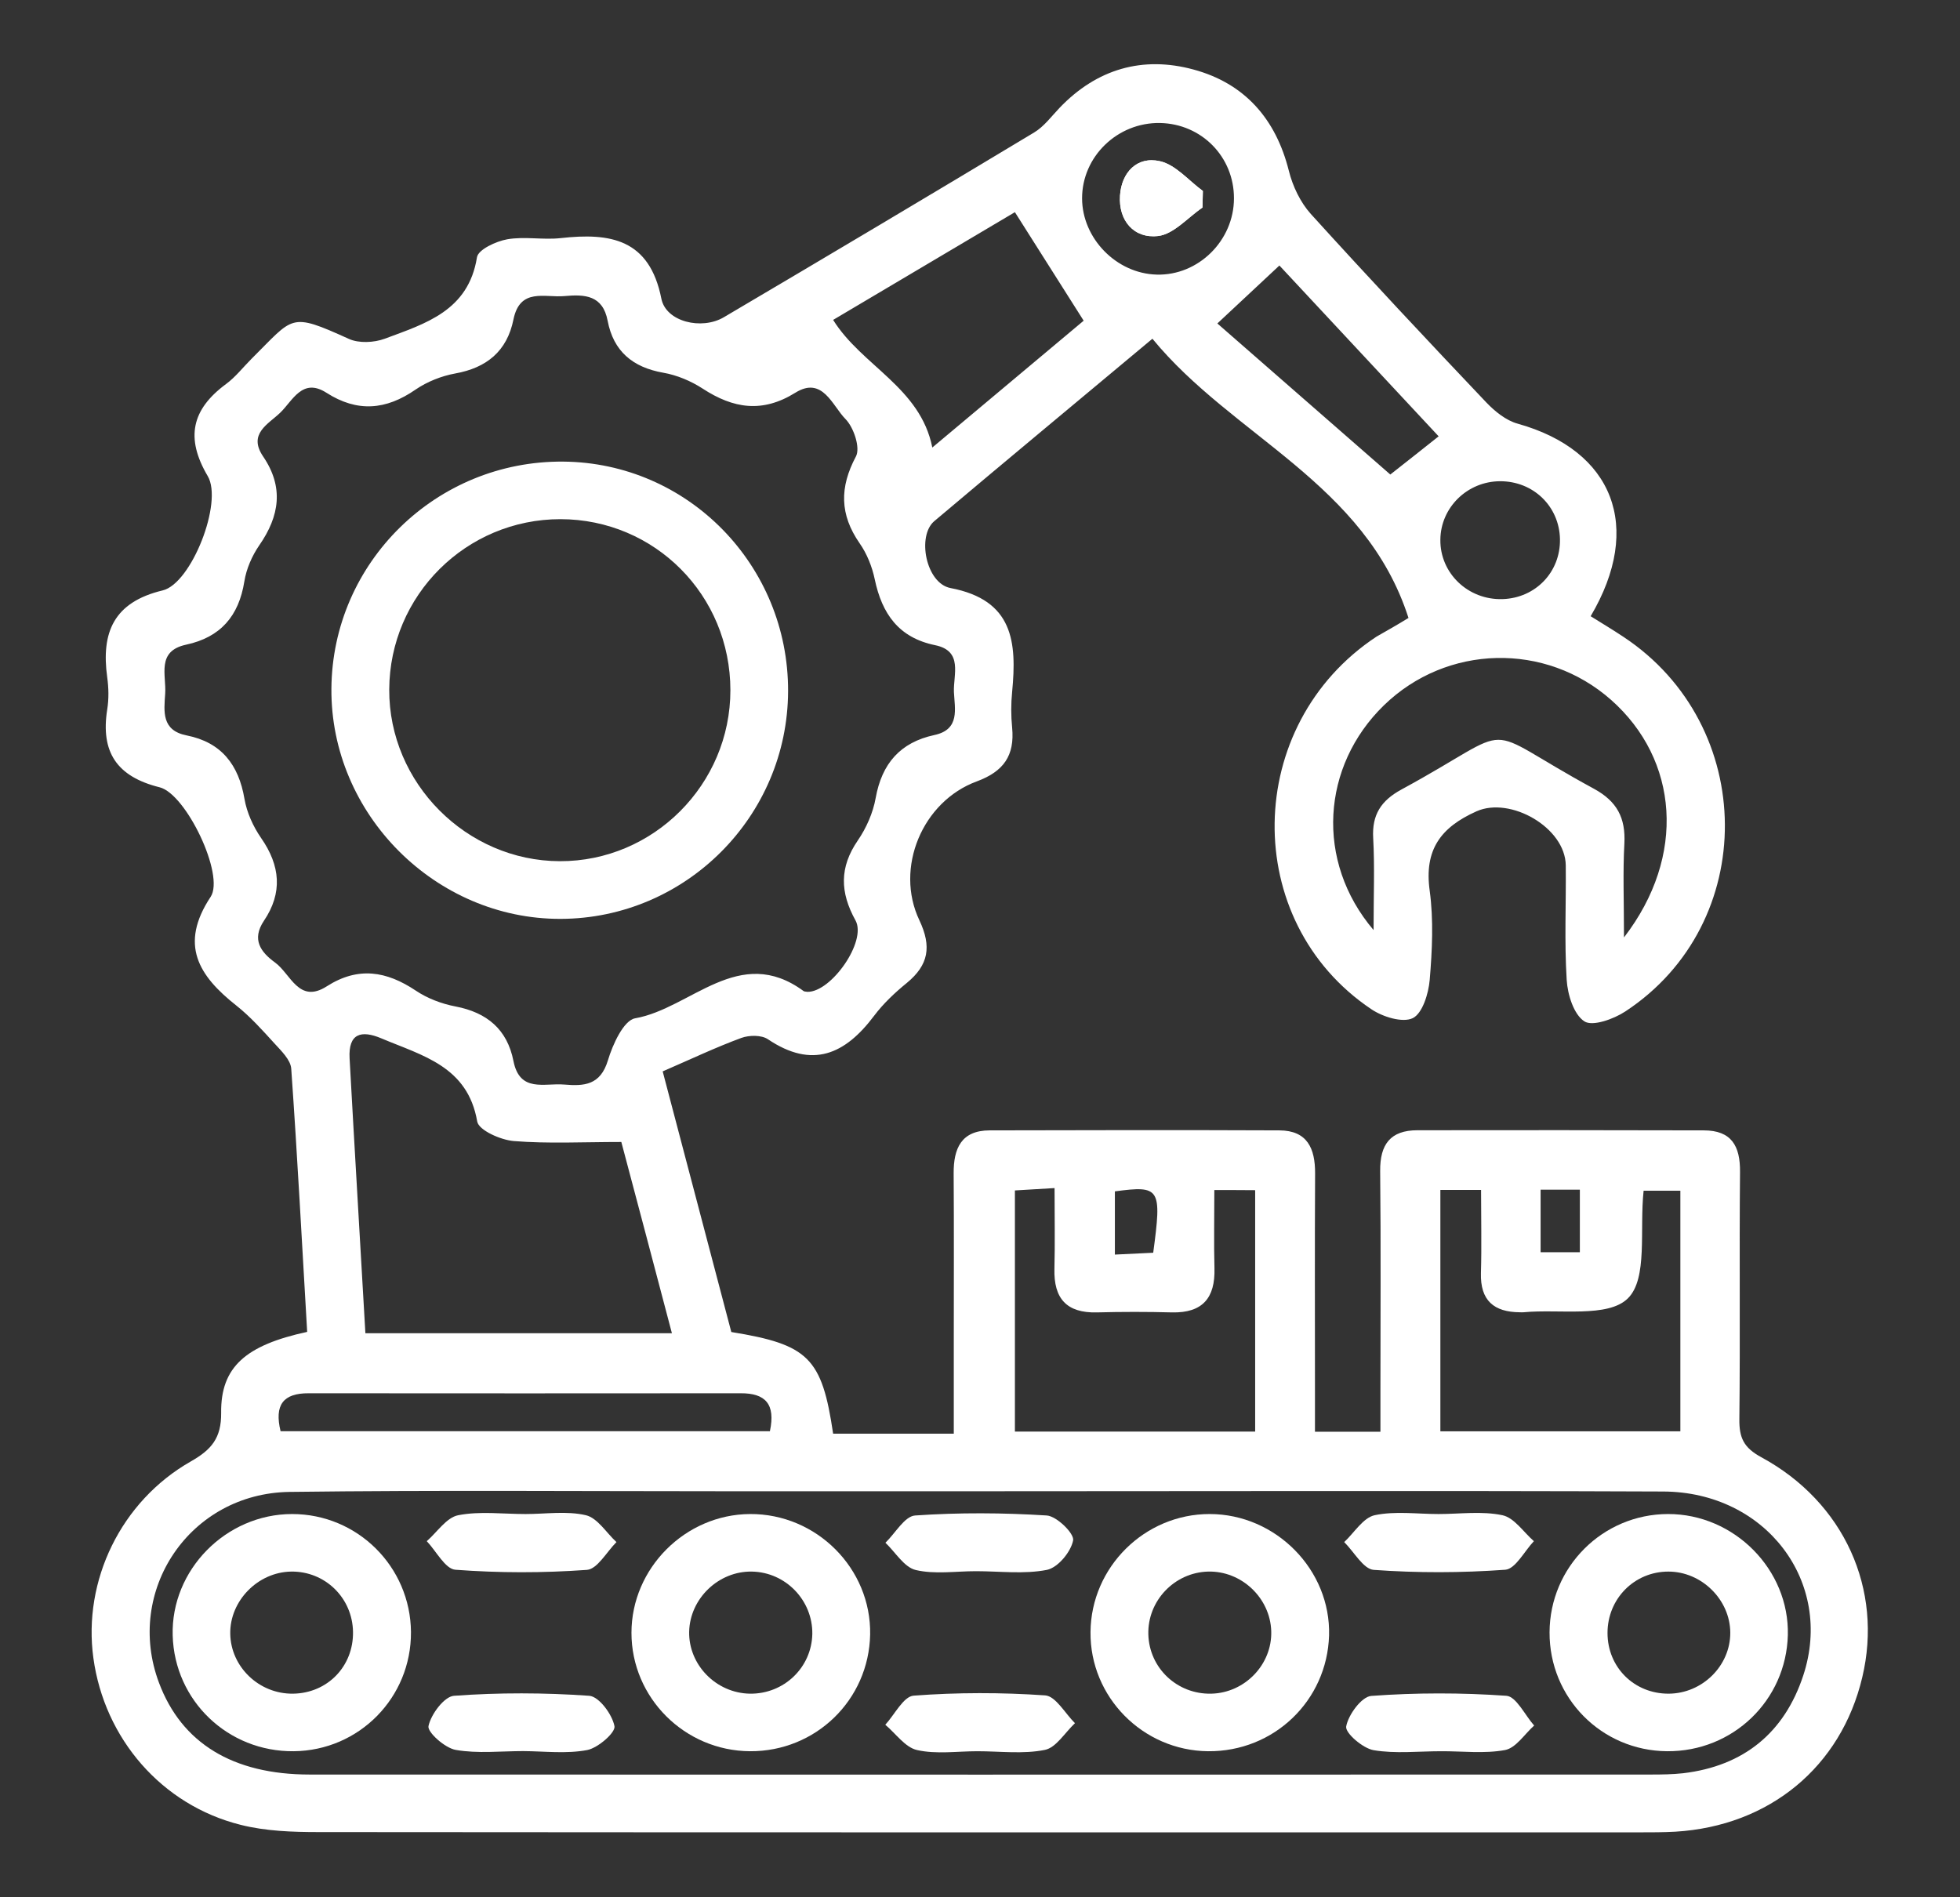 <svg xmlns="http://www.w3.org/2000/svg" xmlns:xlink="http://www.w3.org/1999/xlink" id="Layer_1" x="0px" y="0px" viewBox="0 0 148.8 144.04" style="enable-background:new 0 0 148.8 144.04;" xml:space="preserve"><rect x="0" y="0" width="148.8" height="144.04" fill="#333333" stroke="none"/><style type="text/css">	.st0{fill:#FFFFFF;}</style><g>	<g>		<path class="st0" d="M91.29,15.76c0.01-0.42,0.02-0.84,0.03-1.26c-1.08-0.79-2.06-1.99-3.26-2.26c-1.75-0.4-2.92,0.87-3.03,2.61   c-0.12,1.9,1.06,3.28,2.89,3.07C89.11,17.78,90.17,16.52,91.29,15.76z"></path>		<path class="st0" d="M59.83,52.48c-0.03,9.51-7.77,17.26-17.26,17.29c-9.52,0.03-17.48-7.96-17.41-17.48   c0.07-9.59,7.96-17.32,17.6-17.24C52.24,35.13,59.86,42.92,59.83,52.48z M55.45,52.41c0-7.21-5.73-12.98-12.9-12.99   c-7.16,0-12.97,5.78-13,12.94c-0.03,7.09,5.86,13.01,12.95,13.03C49.61,65.41,55.45,59.56,55.45,52.41z"></path>		<path class="st0" d="M126.56,132.97c-4.98-0.04-8.94-4.05-8.92-9.03c0.02-4.96,4.03-8.97,8.99-8.98c5.03-0.01,9.22,4.22,9.1,9.19   C135.6,129.11,131.56,133.01,126.56,132.97z M131.36,123.97c-0.01-2.5-2.17-4.64-4.7-4.64c-2.58,0-4.62,2.06-4.62,4.66   c0,2.61,2.03,4.62,4.64,4.61C129.24,128.59,131.37,126.48,131.36,123.97z"></path>		<path class="st0" d="M22.3,132.97c-4.99,0.05-9.05-3.83-9.19-8.79c-0.14-4.97,4.04-9.22,9.07-9.22c4.96,0,8.98,4,9.02,8.96   C31.23,128.89,27.27,132.92,22.3,132.97z M22.1,119.33c-2.52,0.04-4.66,2.22-4.62,4.72c0.04,2.52,2.19,4.58,4.76,4.55   c2.61-0.03,4.6-2.07,4.56-4.69C26.76,121.32,24.67,119.29,22.1,119.33z"></path>		<path class="st0" d="M56.94,132.97c-4.96-0.03-9-4.06-9-8.99c0-4.9,4.08-8.99,9-9.02c5.05-0.03,9.21,4.14,9.12,9.15   C65.96,129.08,61.92,133,56.94,132.97z M57.09,119.33c-2.53-0.05-4.71,2.04-4.77,4.56c-0.05,2.52,2.04,4.66,4.6,4.71   c2.59,0.04,4.7-1.98,4.75-4.54C61.7,121.51,59.65,119.38,57.09,119.33z"></path>		<path class="st0" d="M91.71,132.97c-4.95-0.05-8.97-4.12-8.92-9.05c0.04-4.93,4.11-8.96,9.04-8.96c5.03,0,9.21,4.24,9.07,9.22   C100.75,129.14,96.7,133.02,91.71,132.97z M96.51,123.85c-0.08-2.53-2.27-4.59-4.8-4.52c-2.55,0.07-4.6,2.22-4.53,4.77   c0.07,2.56,2.19,4.56,4.78,4.5C94.52,128.54,96.59,126.37,96.51,123.85z"></path>		<path class="st0" d="M39.72,132.96c-1.71,0-3.46,0.2-5.12-0.09c-0.82-0.14-2.17-1.35-2.07-1.81c0.19-0.9,1.2-2.25,1.94-2.3   c3.41-0.25,6.85-0.24,10.26,0c0.74,0.05,1.75,1.41,1.92,2.31c0.09,0.48-1.25,1.65-2.07,1.81C43,133.18,41.34,132.97,39.72,132.96z   "></path>		<path class="st0" d="M74.2,132.97c-1.53,0-3.12,0.24-4.58-0.09c-0.9-0.2-1.61-1.25-2.41-1.92c0.71-0.77,1.38-2.15,2.15-2.21   c3.32-0.25,6.67-0.25,9.99-0.02c0.8,0.06,1.51,1.37,2.26,2.11c-0.76,0.71-1.43,1.86-2.29,2.03   C77.68,133.2,75.92,132.97,74.2,132.97z"></path>		<path class="st0" d="M109.4,132.97c-1.71,0-3.46,0.2-5.12-0.08c-0.82-0.14-2.17-1.31-2.08-1.8c0.16-0.89,1.17-2.26,1.9-2.32   c3.41-0.25,6.85-0.25,10.26-0.01c0.75,0.05,1.41,1.47,2.11,2.26c-0.73,0.65-1.38,1.7-2.21,1.86   C112.69,133.17,111.02,132.96,109.4,132.97z"></path>		<path class="st0" d="M39.9,114.96c1.53,0,3.12-0.25,4.58,0.09c0.88,0.21,1.55,1.33,2.32,2.04c-0.74,0.74-1.45,2.05-2.24,2.11   c-3.32,0.24-6.67,0.24-9.99-0.01c-0.77-0.06-1.45-1.41-2.17-2.17c0.79-0.69,1.5-1.8,2.39-1.97   C36.43,114.73,38.18,114.96,39.9,114.96z"></path>		<path class="st0" d="M74.09,119.3c-1.53,0-3.13,0.25-4.57-0.09c-0.88-0.21-1.54-1.35-2.3-2.07c0.75-0.72,1.46-2.02,2.26-2.07   c3.32-0.23,6.67-0.21,9.99,0c0.75,0.05,2.1,1.37,2,1.89c-0.17,0.88-1.16,2.07-1.99,2.24c-1.73,0.34-3.58,0.1-5.39,0.1   C74.09,119.29,74.09,119.3,74.09,119.3z"></path>		<path class="st0" d="M109.21,114.96c1.62,0,3.29-0.24,4.85,0.09c0.9,0.19,1.6,1.28,2.39,1.97c-0.72,0.76-1.4,2.11-2.17,2.17   c-3.32,0.24-6.67,0.25-9.99,0.01c-0.79-0.06-1.49-1.37-2.24-2.11c0.76-0.71,1.44-1.85,2.31-2.04   C105.91,114.72,107.59,114.96,109.21,114.96z"></path>		<path class="st0" d="M91.29,15.76c-1.12,0.76-2.18,2.02-3.37,2.16c-1.83,0.21-3.02-1.16-2.89-3.07c0.11-1.74,1.28-3.01,3.03-2.61   c1.2,0.27,2.18,1.48,3.26,2.26C91.31,14.92,91.3,15.34,91.29,15.76z"></path>	</g>	<path class="st0" d="M106.93,46.92c-3.29-10.25-13.35-13.77-19.44-21.2c-5.74,4.8-11.17,9.3-16.56,13.85  c-1.33,1.12-0.64,4.72,1.23,5.08c4.78,0.91,5.04,4.11,4.68,7.88c-0.09,0.9-0.09,1.82,0,2.72c0.2,2.11-0.63,3.32-2.68,4.08  c-4.14,1.52-6.25,6.58-4.36,10.55c0.94,1.99,0.7,3.39-0.95,4.75c-0.91,0.74-1.79,1.57-2.49,2.5c-2.2,2.93-4.69,4.05-8.06,1.78  c-0.49-0.33-1.42-0.32-2.02-0.1c-1.93,0.71-3.8,1.6-5.97,2.54c1.75,6.65,3.49,13.26,5.21,19.79c5.86,0.95,6.88,1.96,7.73,7.72  c2.02,0,4.09,0,6.15,0c0.88,0,1.77,0,3.01,0c0-2.53,0-4.76,0-7c0-4.26,0.02-8.52-0.01-12.77c-0.01-1.89,0.58-3.25,2.72-3.26  c7.34-0.02,14.67-0.03,22.01,0c2.12,0.01,2.72,1.37,2.71,3.27c-0.03,5.53-0.01,11.05-0.01,16.58c0,0.97,0,1.93,0,3.03  c1.76,0,3.17,0,4.97,0c0-1.03,0-1.99,0-2.94c0-5.62,0.04-11.23-0.02-16.85c-0.02-2.03,0.78-3.1,2.83-3.1  c7.25-0.01,14.49-0.01,21.74,0.01c2.1,0,2.77,1.18,2.75,3.16c-0.06,6.25,0.02,12.5-0.05,18.75c-0.02,1.42,0.32,2.18,1.67,2.91  c6.3,3.42,9.25,10.04,7.66,16.71c-1.61,6.8-7.05,11.29-14.19,11.72c-0.9,0.05-1.81,0.05-2.72,0.05c-33.43,0-66.85,0.01-100.28-0.02  c-1.98,0-4.02-0.07-5.92-0.55c-6-1.5-10.34-6.55-11.18-12.66c-0.81-5.88,2.09-11.91,7.39-14.93c1.57-0.89,2.33-1.77,2.31-3.7  c-0.04-3.47,1.86-5.13,6.53-6.14c-0.39-6.64-0.74-13.32-1.21-19.99c-0.05-0.67-0.76-1.35-1.28-1.92c-0.91-1-1.83-2.03-2.89-2.87  c-2.86-2.26-4.35-4.62-1.95-8.25c1.09-1.65-1.86-7.82-3.87-8.32c-3.26-0.81-4.49-2.68-3.98-5.91c0.13-0.8,0.11-1.64,0-2.44  c-0.47-3.41,0.49-5.71,4.21-6.6c2.18-0.52,4.6-6.69,3.42-8.68c-1.71-2.9-1.22-5.06,1.39-6.99c0.72-0.53,1.29-1.27,1.93-1.91  c3.25-3.22,2.86-3.57,7.39-1.52c0.76,0.35,1.92,0.29,2.73-0.01c3.08-1.15,6.35-2.11,7-6.18c0.09-0.59,1.45-1.22,2.3-1.37  c1.32-0.23,2.72,0.06,4.06-0.09c3.76-0.42,6.74,0.06,7.64,4.6c0.35,1.76,3.06,2.4,4.74,1.41c7.87-4.64,15.73-9.32,23.56-14.03  c0.75-0.45,1.31-1.22,1.93-1.87c2.83-2.96,6.31-3.96,10.17-2.91c3.88,1.05,6.25,3.74,7.24,7.7c0.29,1.16,0.87,2.38,1.66,3.26  c4.38,4.83,8.84,9.59,13.33,14.32c0.65,0.68,1.5,1.37,2.38,1.61c7.26,2.03,9.55,7.84,5.54,14.62c0.83,0.52,1.67,1.02,2.48,1.56  c10.2,6.74,10.31,21.78,0.15,28.45c-0.88,0.58-2.49,1.16-3.11,0.75c-0.81-0.53-1.27-2.03-1.34-3.15c-0.18-2.89-0.04-5.79-0.07-8.69  c-0.03-2.87-4.2-5.25-6.77-4.11c-2.73,1.22-3.99,2.93-3.56,6.03c0.3,2.22,0.19,4.53,0,6.78c-0.09,1.04-0.55,2.54-1.29,2.9  c-0.78,0.37-2.28-0.1-3.14-0.68c-9.97-6.69-9.74-21.6,0.39-28.29C105.29,47.89,106.07,47.45,106.93,46.92z M61.3,75.31  c1.81,0.03,4.52-3.84,3.65-5.42c-1.18-2.13-1.23-4.03,0.17-6.07c0.65-0.95,1.16-2.1,1.36-3.23c0.47-2.61,1.86-4.22,4.46-4.78  c1.96-0.42,1.54-1.99,1.48-3.27c-0.05-1.32,0.71-3.11-1.42-3.55c-2.78-0.57-4.04-2.39-4.59-5c-0.2-0.96-0.59-1.94-1.15-2.74  c-1.51-2.18-1.53-4.24-0.28-6.59c0.35-0.65-0.16-2.2-0.79-2.84c-1-1.01-1.74-3.29-3.81-2c-2.51,1.56-4.71,1.2-7.03-0.31  c-0.89-0.58-1.96-1.03-3-1.21c-2.32-0.41-3.78-1.63-4.22-3.95c-0.37-1.94-1.74-2.01-3.27-1.87c-1.5,0.14-3.38-0.66-3.88,1.78  c-0.48,2.39-2.02,3.67-4.43,4.1c-1.04,0.19-2.12,0.62-3,1.22c-2.25,1.56-4.43,1.74-6.77,0.24c-1.83-1.17-2.56,0.61-3.51,1.52  c-0.89,0.86-2.46,1.59-1.3,3.31c1.59,2.33,1.26,4.53-0.29,6.76c-0.55,0.8-0.98,1.79-1.13,2.74c-0.42,2.63-1.81,4.24-4.42,4.8  c-2.28,0.49-1.49,2.32-1.59,3.73c-0.09,1.34-0.29,2.78,1.63,3.16c2.63,0.52,3.95,2.22,4.39,4.82c0.18,1.04,0.66,2.1,1.27,2.98  c1.45,2.09,1.64,4.15,0.21,6.27c-0.96,1.43-0.24,2.39,0.85,3.18c1.18,0.86,1.8,3.16,3.92,1.8c2.38-1.52,4.53-1.16,6.76,0.33  c0.88,0.59,1.96,1,3.01,1.2c2.4,0.46,3.93,1.75,4.4,4.14c0.48,2.43,2.35,1.66,3.85,1.79c1.52,0.13,2.75,0.05,3.32-1.83  c0.36-1.21,1.2-3.05,2.07-3.2c4.25-0.75,7.89-5.68,12.8-2.06C61.11,75.3,61.21,75.29,61.3,75.31z M74.4,113.23  c-6.43,0-12.85,0-19.28,0c-11.04,0-22.09-0.09-33.13,0.05c-7.59,0.1-12.54,7.51-9.92,14.49c1.71,4.57,5.59,6.97,11.44,6.97  c33.95,0.01,67.89,0.01,101.84,0c0.81,0,1.63-0.01,2.44-0.1c4.6-0.55,7.68-3.08,9.11-7.42c2.34-7.09-2.83-13.94-10.63-13.97  C108.98,113.18,91.69,113.23,74.4,113.23z M47.17,86.71c-2.93,0-5.56,0.14-8.16-0.07c-1-0.08-2.66-0.82-2.78-1.48  c-0.72-4.2-4.16-5-7.26-6.31c-1.55-0.66-2.53-0.38-2.43,1.5c0.38,6.93,0.8,13.87,1.2,20.88c7.86,0,15.47,0,23.27,0  C49.72,96.31,48.47,91.61,47.17,86.71z M92.19,90.36c0,2.16-0.04,4.06,0.01,5.95c0.06,2.24-0.9,3.39-3.22,3.34  c-1.9-0.05-3.8-0.05-5.7,0c-2.31,0.06-3.29-1.06-3.23-3.31c0.05-1.96,0.01-3.92,0.01-6.13c-1.32,0.08-2.23,0.13-3.01,0.18  c0,6.35,0,12.34,0,18.31c6.21,0,12.14,0,18.24,0c0-6.17,0-12.16,0-18.33C94.29,90.36,93.43,90.36,92.19,90.36z M109.35,90.35  c0,6.23,0,12.24,0,18.33c6.17,0,12.17,0,18.22,0c0-6.19,0-12.2,0-18.27c-1.09,0-2.02,0-2.79,0c-0.32,2.97,0.33,6.66-1.19,8.17  c-1.51,1.5-5.2,0.8-7.93,1.06c-0.09,0.01-0.18,0-0.27,0c-1.97-0.01-3.02-0.89-2.96-2.98c0.06-2.05,0.01-4.11,0.01-6.31  C111.31,90.35,110.45,90.35,109.35,90.35z M104.28,70.62c0-2.65,0.09-4.83-0.03-6.99c-0.1-1.77,0.6-2.84,2.14-3.68  c9.27-5.03,5.48-5.02,14.62-0.06c1.76,0.96,2.41,2.22,2.31,4.16c-0.12,2.15-0.03,4.3-0.03,7.13c4.77-6.19,4.13-13.51-0.97-18.03  c-4.98-4.41-12.49-4.23-17.26,0.41C100.33,58.16,99.83,65.39,104.28,70.62z M70.78,33.98c3.87-3.24,7.86-6.59,11.49-9.63  c-1.78-2.81-3.43-5.42-5.22-8.24c-4.37,2.59-9.09,5.39-13.8,8.18C65.43,27.79,69.87,29.41,70.78,33.98z M21.3,108.67  c12.51,0,24.83,0,37.15,0c0.44-2.06-0.34-2.89-2.22-2.88c-10.93,0.01-21.86,0.01-32.79,0C21.49,105.78,20.82,106.68,21.3,108.67z   M109.22,33.13c-4.07-4.37-8.12-8.71-12.09-12.97c-1.62,1.51-3.12,2.91-4.71,4.4c4.52,3.95,9.05,7.91,13.13,11.47  C106.89,34.98,108.01,34.09,109.22,33.13z M93.68,15.06c0.01-3.15-2.46-5.66-5.61-5.72c-3.23-0.06-5.93,2.55-5.92,5.73  c0.01,3.04,2.61,5.7,5.66,5.78C90.97,20.94,93.68,18.27,93.68,15.06z M118.43,40.93c-0.05-2.49-2.03-4.4-4.55-4.39  c-2.48,0.01-4.51,1.99-4.53,4.44c-0.03,2.55,2.11,4.59,4.72,4.51C116.58,45.41,118.48,43.43,118.43,40.93z M84.64,90.46  c0,1.65,0,3.12,0,4.8c1.12-0.05,2.04-0.1,2.91-0.14C88.21,90.21,88.08,90,84.64,90.46z M116.96,90.33c0,1.72,0,3.2,0,4.75  c1.08,0,2.01,0,2.98,0c0-1.66,0-3.14,0-4.75C118.93,90.33,118.06,90.33,116.96,90.33z"></path></g></svg>